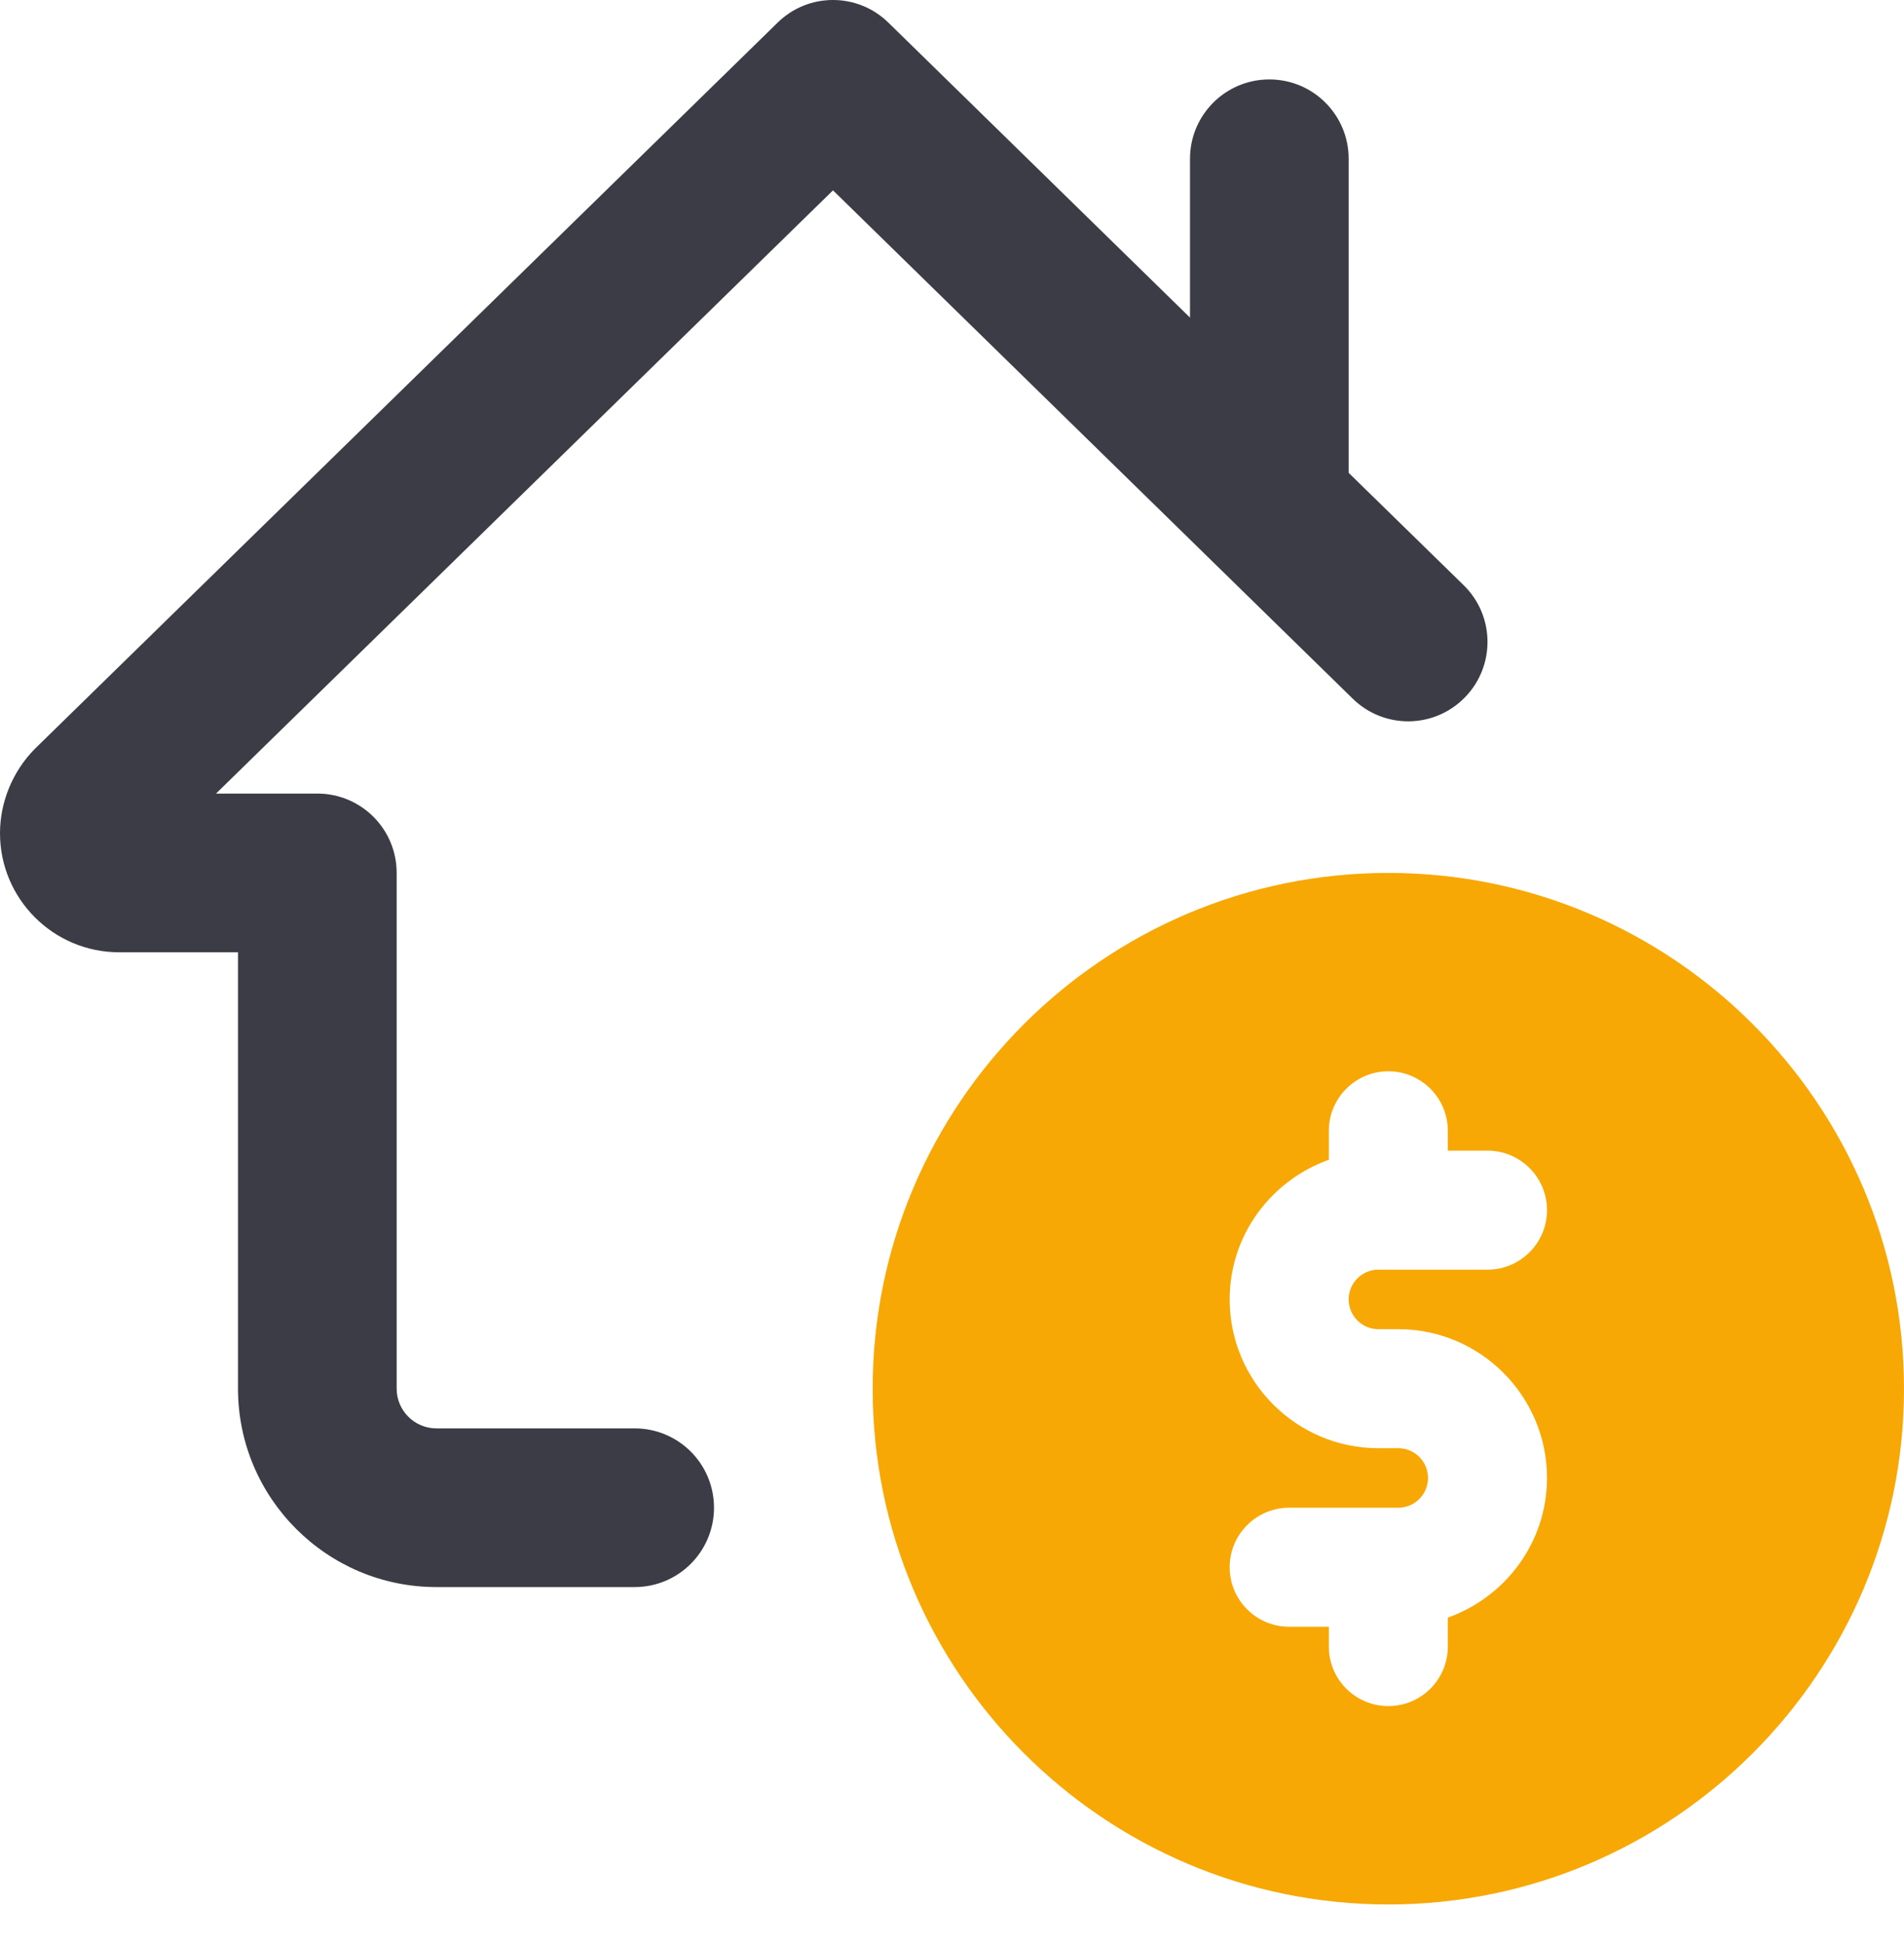 <svg width="48" height="49" viewBox="0 0 48 49" fill="none" xmlns="http://www.w3.org/2000/svg">
<path d="M35 22.002C27.832 22.002 22 27.834 22 35.002C22 42.169 27.832 48.002 35 48.002C42.168 48.002 48 42.169 48 35.002C48 27.834 42.168 22.002 35 22.002ZM34.75 33.502H35.25C37.318 33.502 39 35.184 39 37.252C39 38.877 37.952 40.254 36.5 40.772V41.502C36.5 42.33 35.828 43.002 35 43.002C34.172 43.002 33.5 42.33 33.5 41.502V41.002H32.5C31.672 41.002 31 40.33 31 39.502C31 38.673 31.672 38.002 32.5 38.002H35.25C35.664 38.002 36 37.666 36 37.252C36 36.837 35.664 36.502 35.25 36.502H34.75C32.682 36.502 31 34.819 31 32.752C31 31.125 32.048 29.75 33.5 29.232V28.502C33.5 27.674 34.172 27.002 35 27.002C35.828 27.002 36.5 27.674 36.5 28.502V29.002H37.5C38.328 29.002 39 29.674 39 30.502C39 31.329 38.328 32.002 37.5 32.002H34.75C34.336 32.002 34 32.337 34 32.752C34 33.166 34.336 33.502 34.75 33.502Z" fill="#F7A804"/>
<path d="M34 11.918V4.002C34 2.896 33.104 2.002 32 2.002C30.896 2.002 30 2.896 30 4.002V8.005L22.398 0.572C21.62 -0.191 20.378 -0.191 19.602 0.572L0.878 18.875C0.32 19.439 0 20.213 0 21.002C0 22.655 1.346 24.002 3 24.002H6V35.002C6 37.76 8.244 40.002 11 40.002H16C17.104 40.002 18 39.108 18 38.002C18 36.895 17.104 36.002 16 36.002H11C10.448 36.002 10 35.551 10 35.002V22.002C10 20.895 9.104 20.002 8 20.002H5.446L21 4.798L34.102 17.61C34.894 18.384 36.158 18.369 36.93 17.578C37.702 16.788 37.688 15.521 36.898 14.749L34 11.918Z" fill="#3B3C45"/>
</svg>
